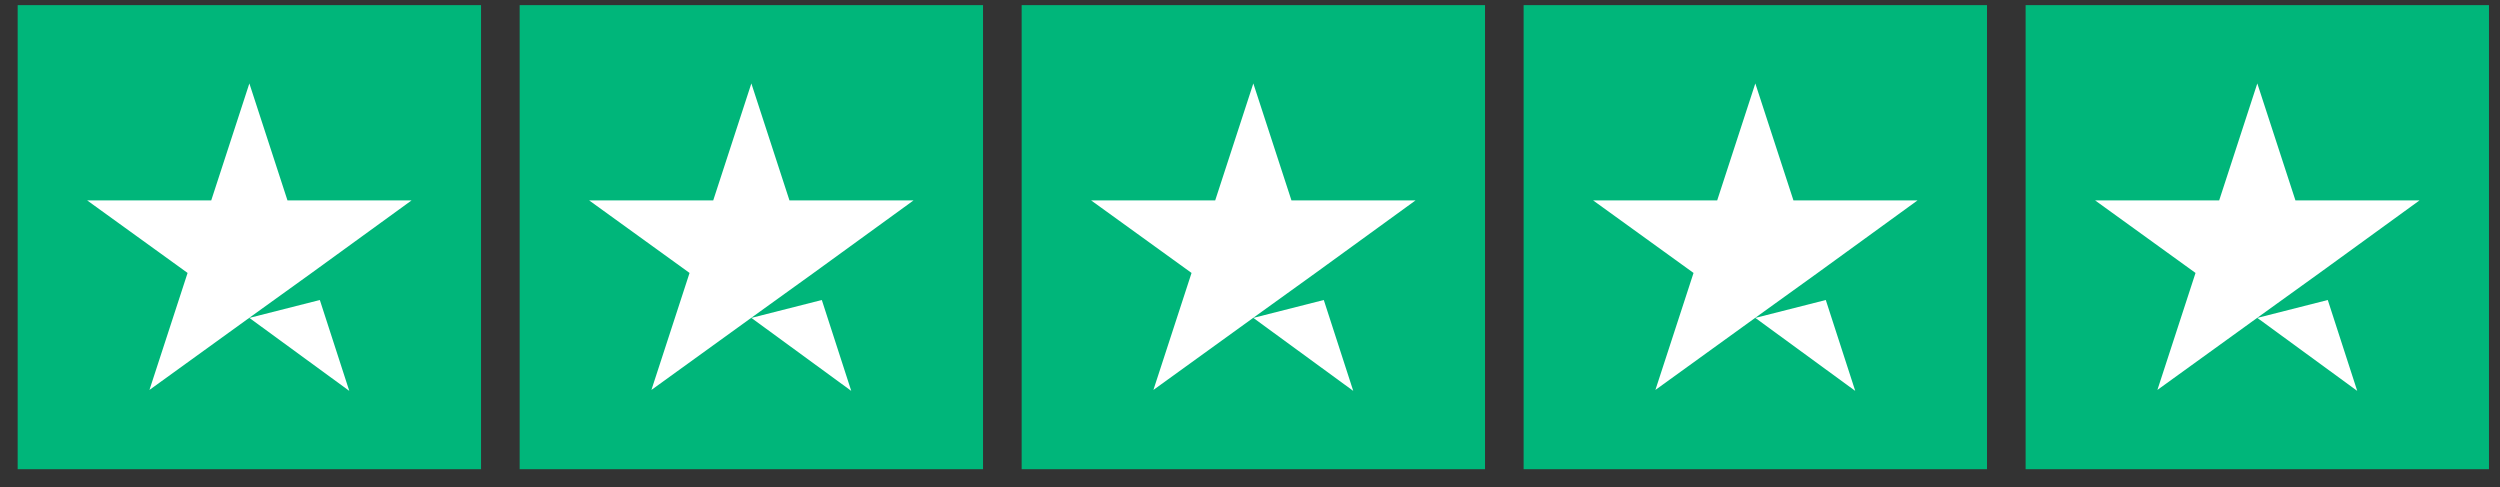 <svg width="118" height="23" viewBox="0 0 118 23" fill="none" xmlns="http://www.w3.org/2000/svg">
<rect x="0" y="0" width="118" height="23" fill="#333333" stroke="none"/>
<g clip-path="url(#clip0)">
<path d="M22.705 0.241H0.834V22.147H22.705V0.241Z" fill="#00B67A"/>
<path d="M46.399 0.241H24.528V22.147H46.399V0.241Z" fill="#00B67A"/>
<path d="M70.093 0.241H48.222V22.147H70.093V0.241Z" fill="#00B67A"/>
<path d="M93.787 0.241H71.915V22.147H93.787V0.241Z" fill="#00B67A"/>
<path d="M117.48 0.241H95.609V22.147H117.48V0.241Z" fill="#00B67A"/>
<path d="M11.77 15.005L15.096 14.16L16.486 18.45L11.77 15.005ZM19.425 9.46H13.569L11.77 3.938L9.97 9.46H4.115L8.854 12.883L7.054 18.405L11.792 14.982L14.709 12.883L19.425 9.46Z" fill="white"/>
<path d="M35.464 15.005L38.79 14.16L40.179 18.45L35.464 15.005ZM43.118 9.46H37.263L35.464 3.938L33.664 9.46H27.809L32.547 12.883L30.747 18.405L35.486 14.982L38.402 12.883L43.118 9.46Z" fill="white"/>
<path d="M59.157 15.005L62.483 14.16L63.873 18.45L59.157 15.005ZM66.812 9.46H60.957L59.157 3.938L57.357 9.46H51.502L56.241 12.883L54.441 18.405L59.18 14.982L62.096 12.883L66.812 9.46Z" fill="white"/>
<path d="M82.851 15.005L86.177 14.16L87.567 18.45L82.851 15.005ZM90.506 9.46H84.651L82.851 3.938L81.051 9.46H75.196L79.935 12.883L78.135 18.405L82.874 14.982L85.79 12.883L90.506 9.46Z" fill="white"/>
<path d="M106.545 15.005L109.871 14.16L111.261 18.45L106.545 15.005ZM114.2 9.46H108.345L106.545 3.938L104.745 9.46H98.89L103.629 12.883L101.829 18.405L106.568 14.982L109.484 12.883L114.2 9.46Z" fill="white"/>
</g>
<defs>
<clipPath id="clip0">
<rect width="116.646" height="21.906" fill="white" transform="translate(0.834 0.241)"/>
</clipPath>
</defs>
</svg>
